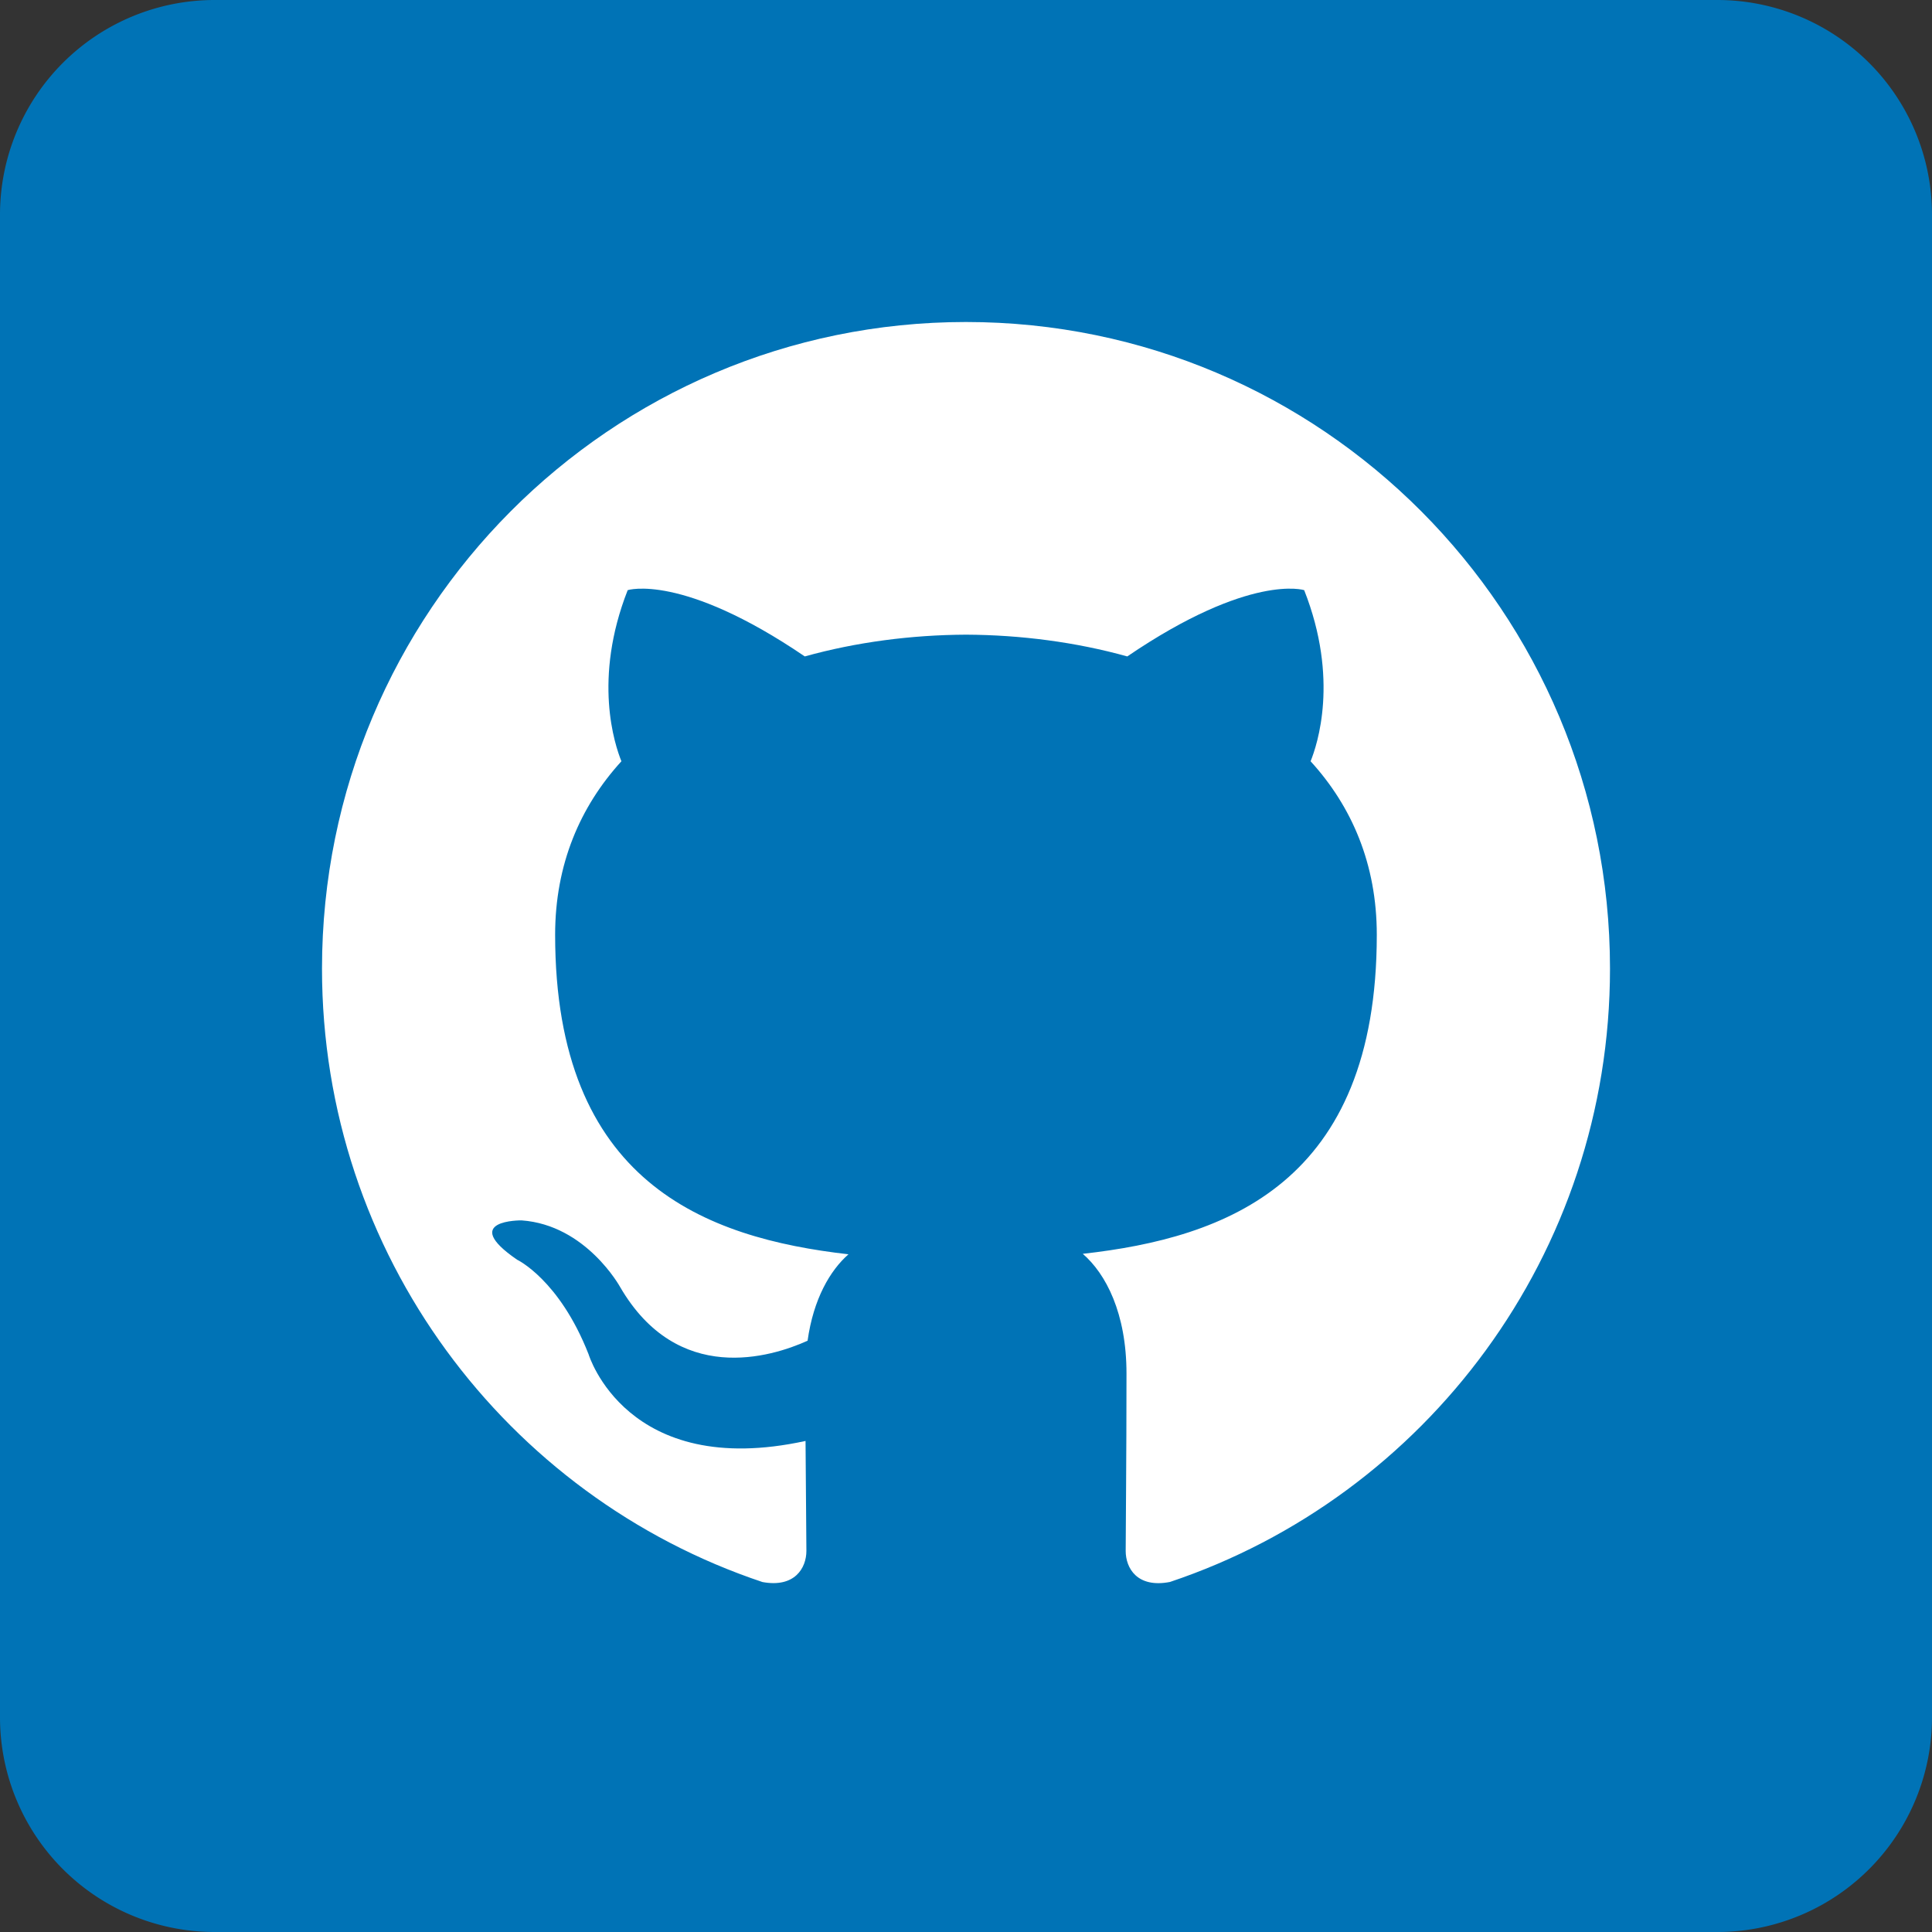 <svg viewBox="0 0 72 72" xmlns="http://www.w3.org/2000/svg"><rect x="0" y="0" width="72" height="72" fill="#333333" stroke="none"/><g fill="none" fill-rule="evenodd"><path d="M8 72h56a8 8 0 0 0 8-8V8a8 8 0 0 0-8-8H8a8 8 0 0 0-8 8v56a8 8 0 0 0 8 8Z" fill="#0073b6" class="fill-3e75c3"></path><path d="M35.998 12C22.746 12 12 22.787 12 36.097c0 10.644 6.876 19.675 16.415 22.861 1.2.222 1.637-.522 1.637-1.16 0-.573-.02-2.088-.032-4.098-6.677 1.456-8.085-3.23-8.085-3.23-1.091-2.784-2.665-3.525-2.665-3.525-2.179-1.495.166-1.465.166-1.465 2.407.17 3.674 2.483 3.674 2.483 2.143 3.683 5.618 2.62 6.986 2.002.218-1.557.838-2.619 1.524-3.221-5.33-.609-10.932-2.675-10.932-11.908 0-2.63.934-4.781 2.47-6.466-.247-.61-1.07-3.059.234-6.377 0 0 2.017-.647 6.6 2.47 1.916-.534 3.968-.801 6.01-.811 2.038.01 4.091.277 6.008.811 4.582-3.117 6.593-2.47 6.593-2.47 1.31 3.318.486 5.767.239 6.377 1.538 1.685 2.467 3.835 2.467 6.466 0 9.256-5.611 11.293-10.957 11.89.86.744 1.629 2.213 1.629 4.462 0 3.22-.03 5.819-.03 6.61 0 .644.431 1.394 1.65 1.157C53.13 55.763 60 46.738 60 36.097 60 22.787 49.254 12 35.998 12" fill="#ffffff" class="fill-ffffff"></path></g></svg>